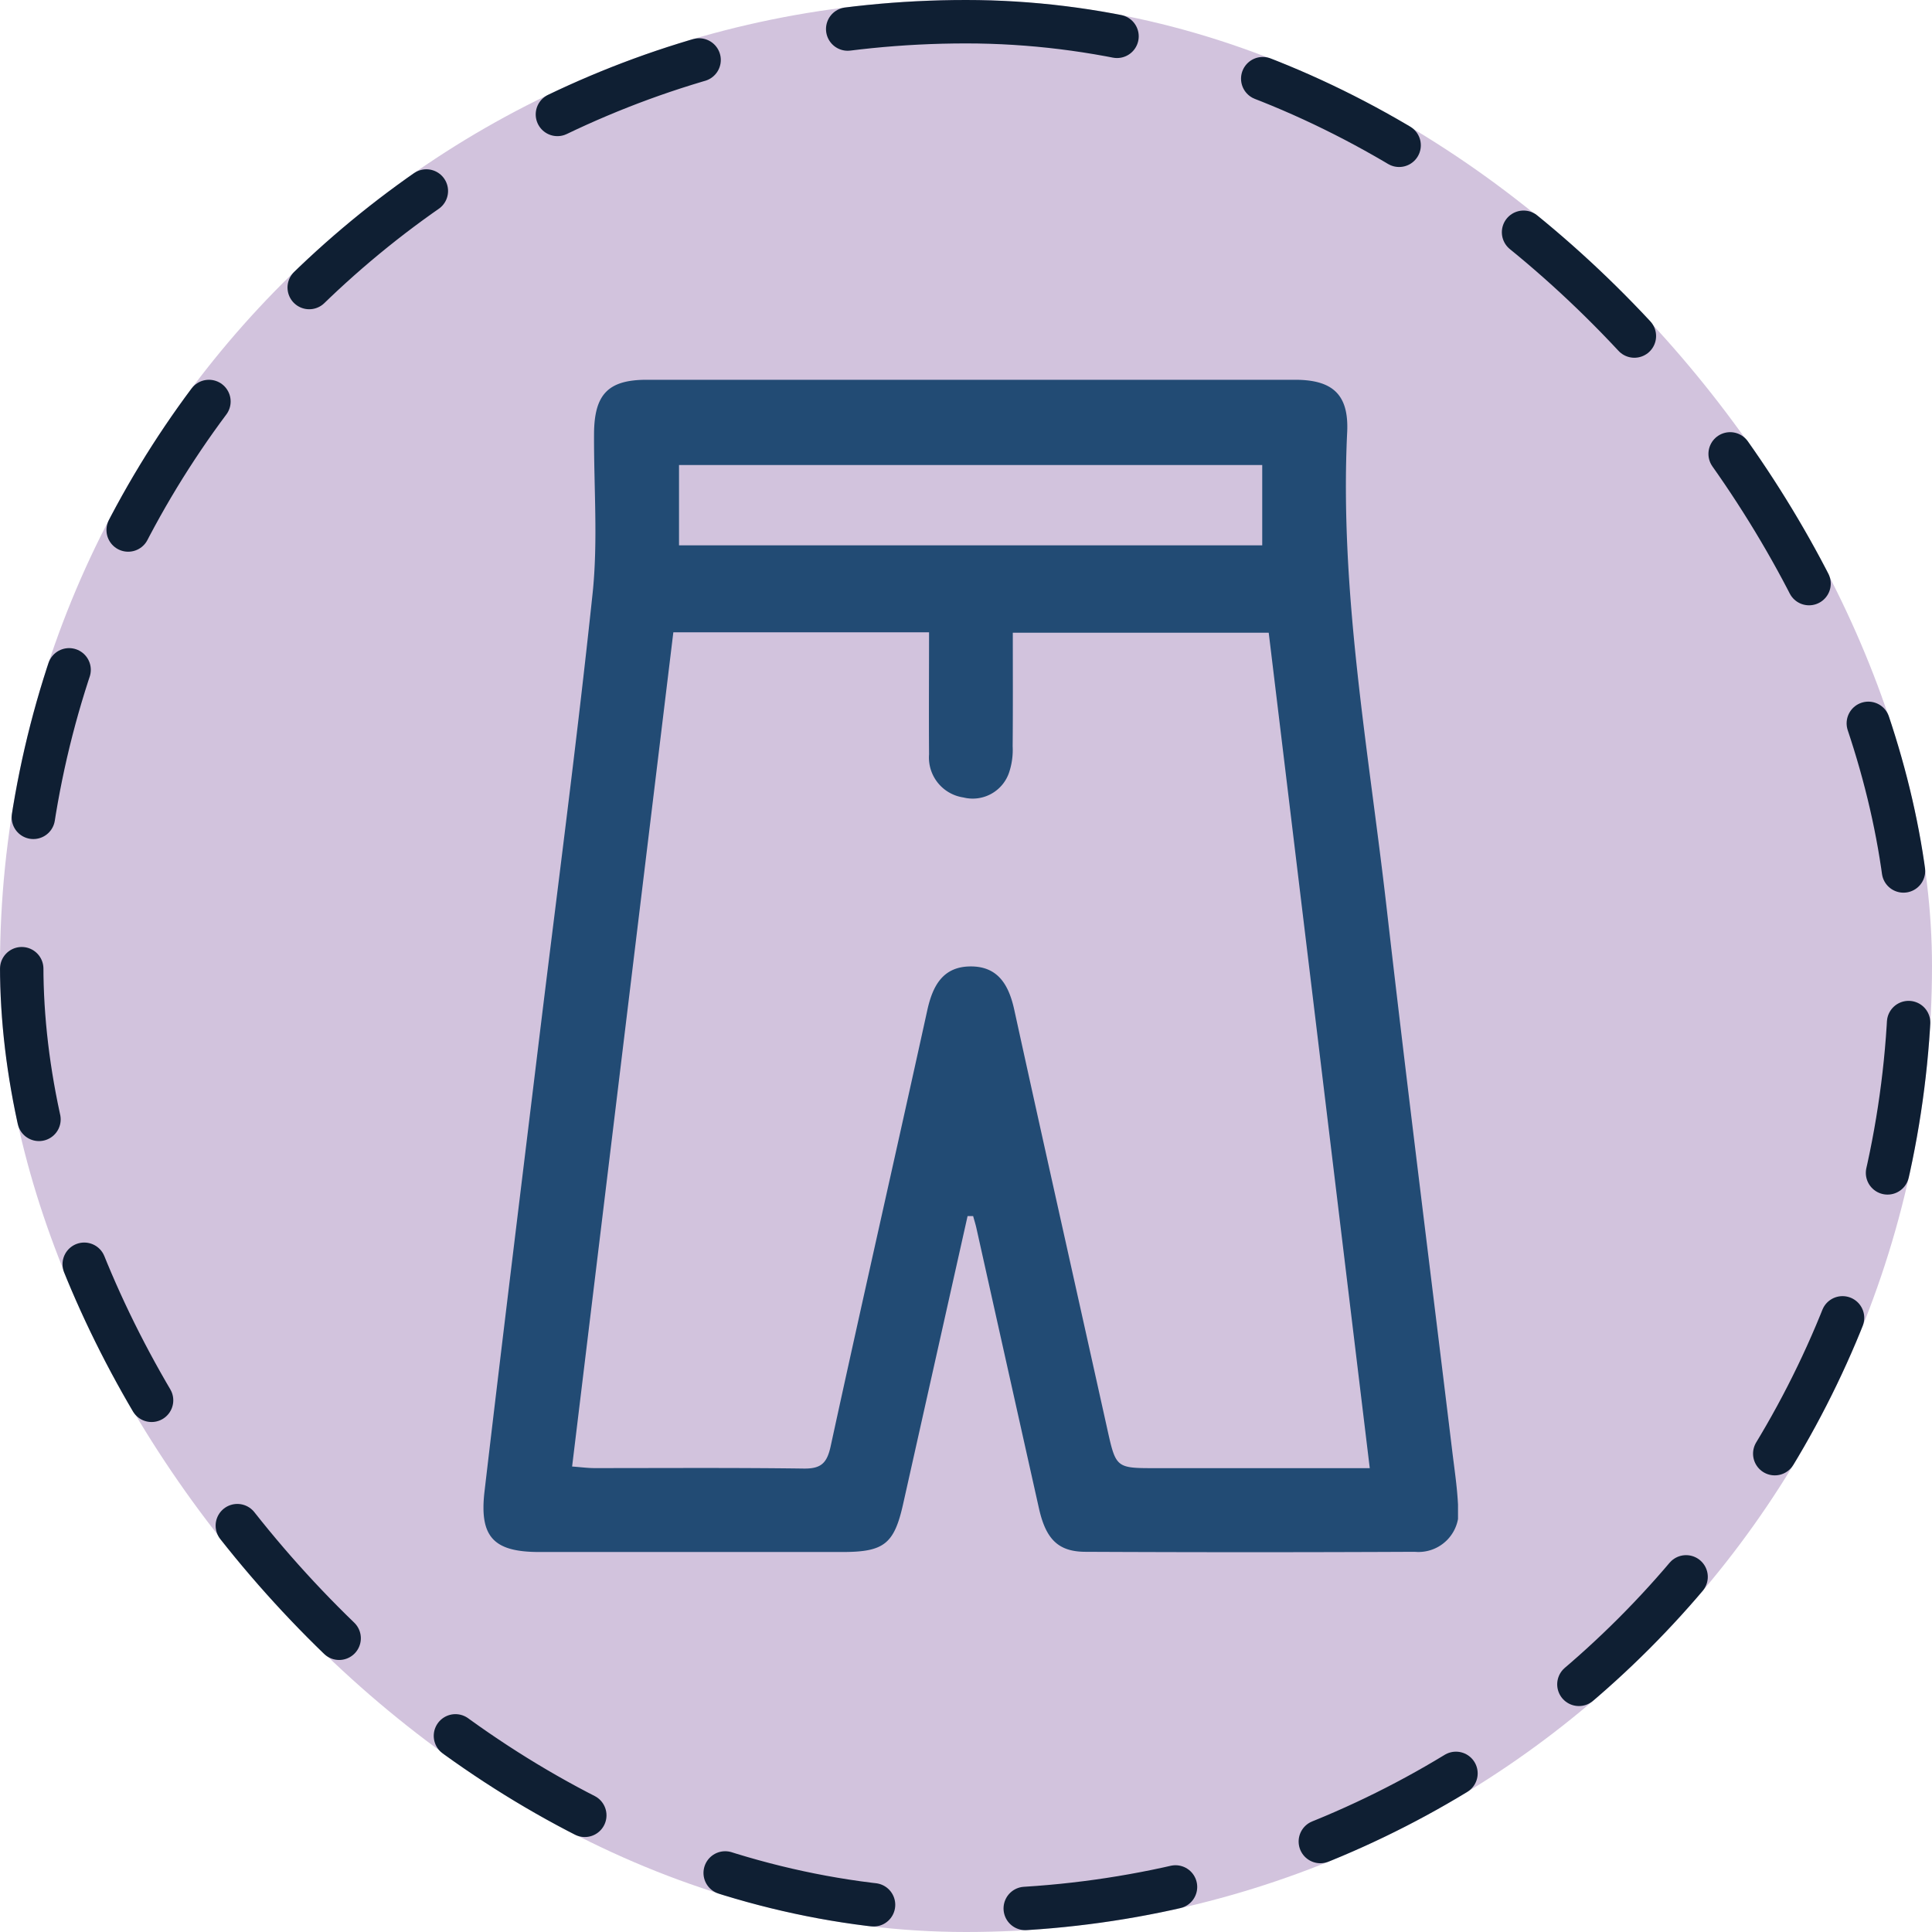 <svg xmlns="http://www.w3.org/2000/svg" xmlns:xlink="http://www.w3.org/1999/xlink" width="89" height="89" viewBox="0 0 89 89">
  <defs>
    <clipPath id="clip-path">
      <rect id="Rectángulo_402375" data-name="Rectángulo 402375" width="44.893" height="54.009" fill="#224b74"/>
    </clipPath>
  </defs>
  <g id="Grupo_1102066" data-name="Grupo 1102066" transform="translate(-754.163 -1903)">
    <g id="Grupo_1098742" data-name="Grupo 1098742" transform="translate(-449.157 1514.258)">
      <rect id="Rectángulo_400898" data-name="Rectángulo 400898" width="89" height="89" rx="44.5" transform="translate(1203.32 388.742)" fill="#d2c3dd"/>
      <g id="Rectángulo_400907" data-name="Rectángulo 400907" transform="translate(1203.32 388.742)" fill="none" stroke="#0f1f33" stroke-linecap="round" stroke-width="2" stroke-dasharray="7">
        <rect width="89" height="89" rx="44.5" stroke="none"/>
        <rect x="1" y="1" width="87" height="87" rx="43.5" fill="none"/>
      </g>
    </g>
    <g id="Grupo_1101992" data-name="Grupo 1101992" transform="translate(776.435 1920.495)">
      <g id="Grupo_1101991" data-name="Grupo 1101991" clip-path="url(#clip-path)">
        <path id="Trazado_892622" data-name="Trazado 892622" d="M22.3,38.528q-1.482,6.62-2.964,13.24C18.924,53.625,18.461,54,16.54,54Q9.555,54,2.57,54C.471,54-.2,53.312.049,51.2c.812-6.935,1.668-13.864,2.511-20.8C3.393,23.556,4.3,16.713,5.026,9.85c.255-2.423.055-4.895.067-7.344C5.1.672,5.738,0,7.52,0Q22.454,0,37.388,0c1.729,0,2.479.68,2.4,2.4-.357,7.392.984,14.639,1.817,21.927.954,8.332,2.008,16.652,3.017,24.978.1.837.23,1.673.271,2.513A1.85,1.85,0,0,1,42.9,53.991q-7.587.036-15.175,0c-1.252-.005-1.821-.587-2.138-2.008q-1.443-6.456-2.882-12.914c-.041-.183-.1-.362-.148-.543H22.3M36.173,11.652H24.384c0,1.791.009,3.51-.007,5.229a3.281,3.281,0,0,1-.153,1.177,1.769,1.769,0,0,1-2.116,1.183,1.86,1.86,0,0,1-1.582-1.982c-.013-1.87,0-3.741,0-5.625H8.746L4.083,50.062c.41.03.722.073,1.034.073,3.212,0,6.424-.022,9.635.021.8.011,1.072-.247,1.243-1.034,1.456-6.7,2.98-13.386,4.451-20.083.251-1.141.729-2.008,1.993-2.014s1.761.852,2.012,1.995c1.407,6.423,2.85,12.839,4.273,19.259.411,1.856.4,1.859,2.248,1.859h9.856L36.173,11.652M9.008,7.627H35.874v-3.7H9.008Z" transform="translate(0 0)" fill="#224b74"/>
      </g>
    </g>
  </g>
</svg>

